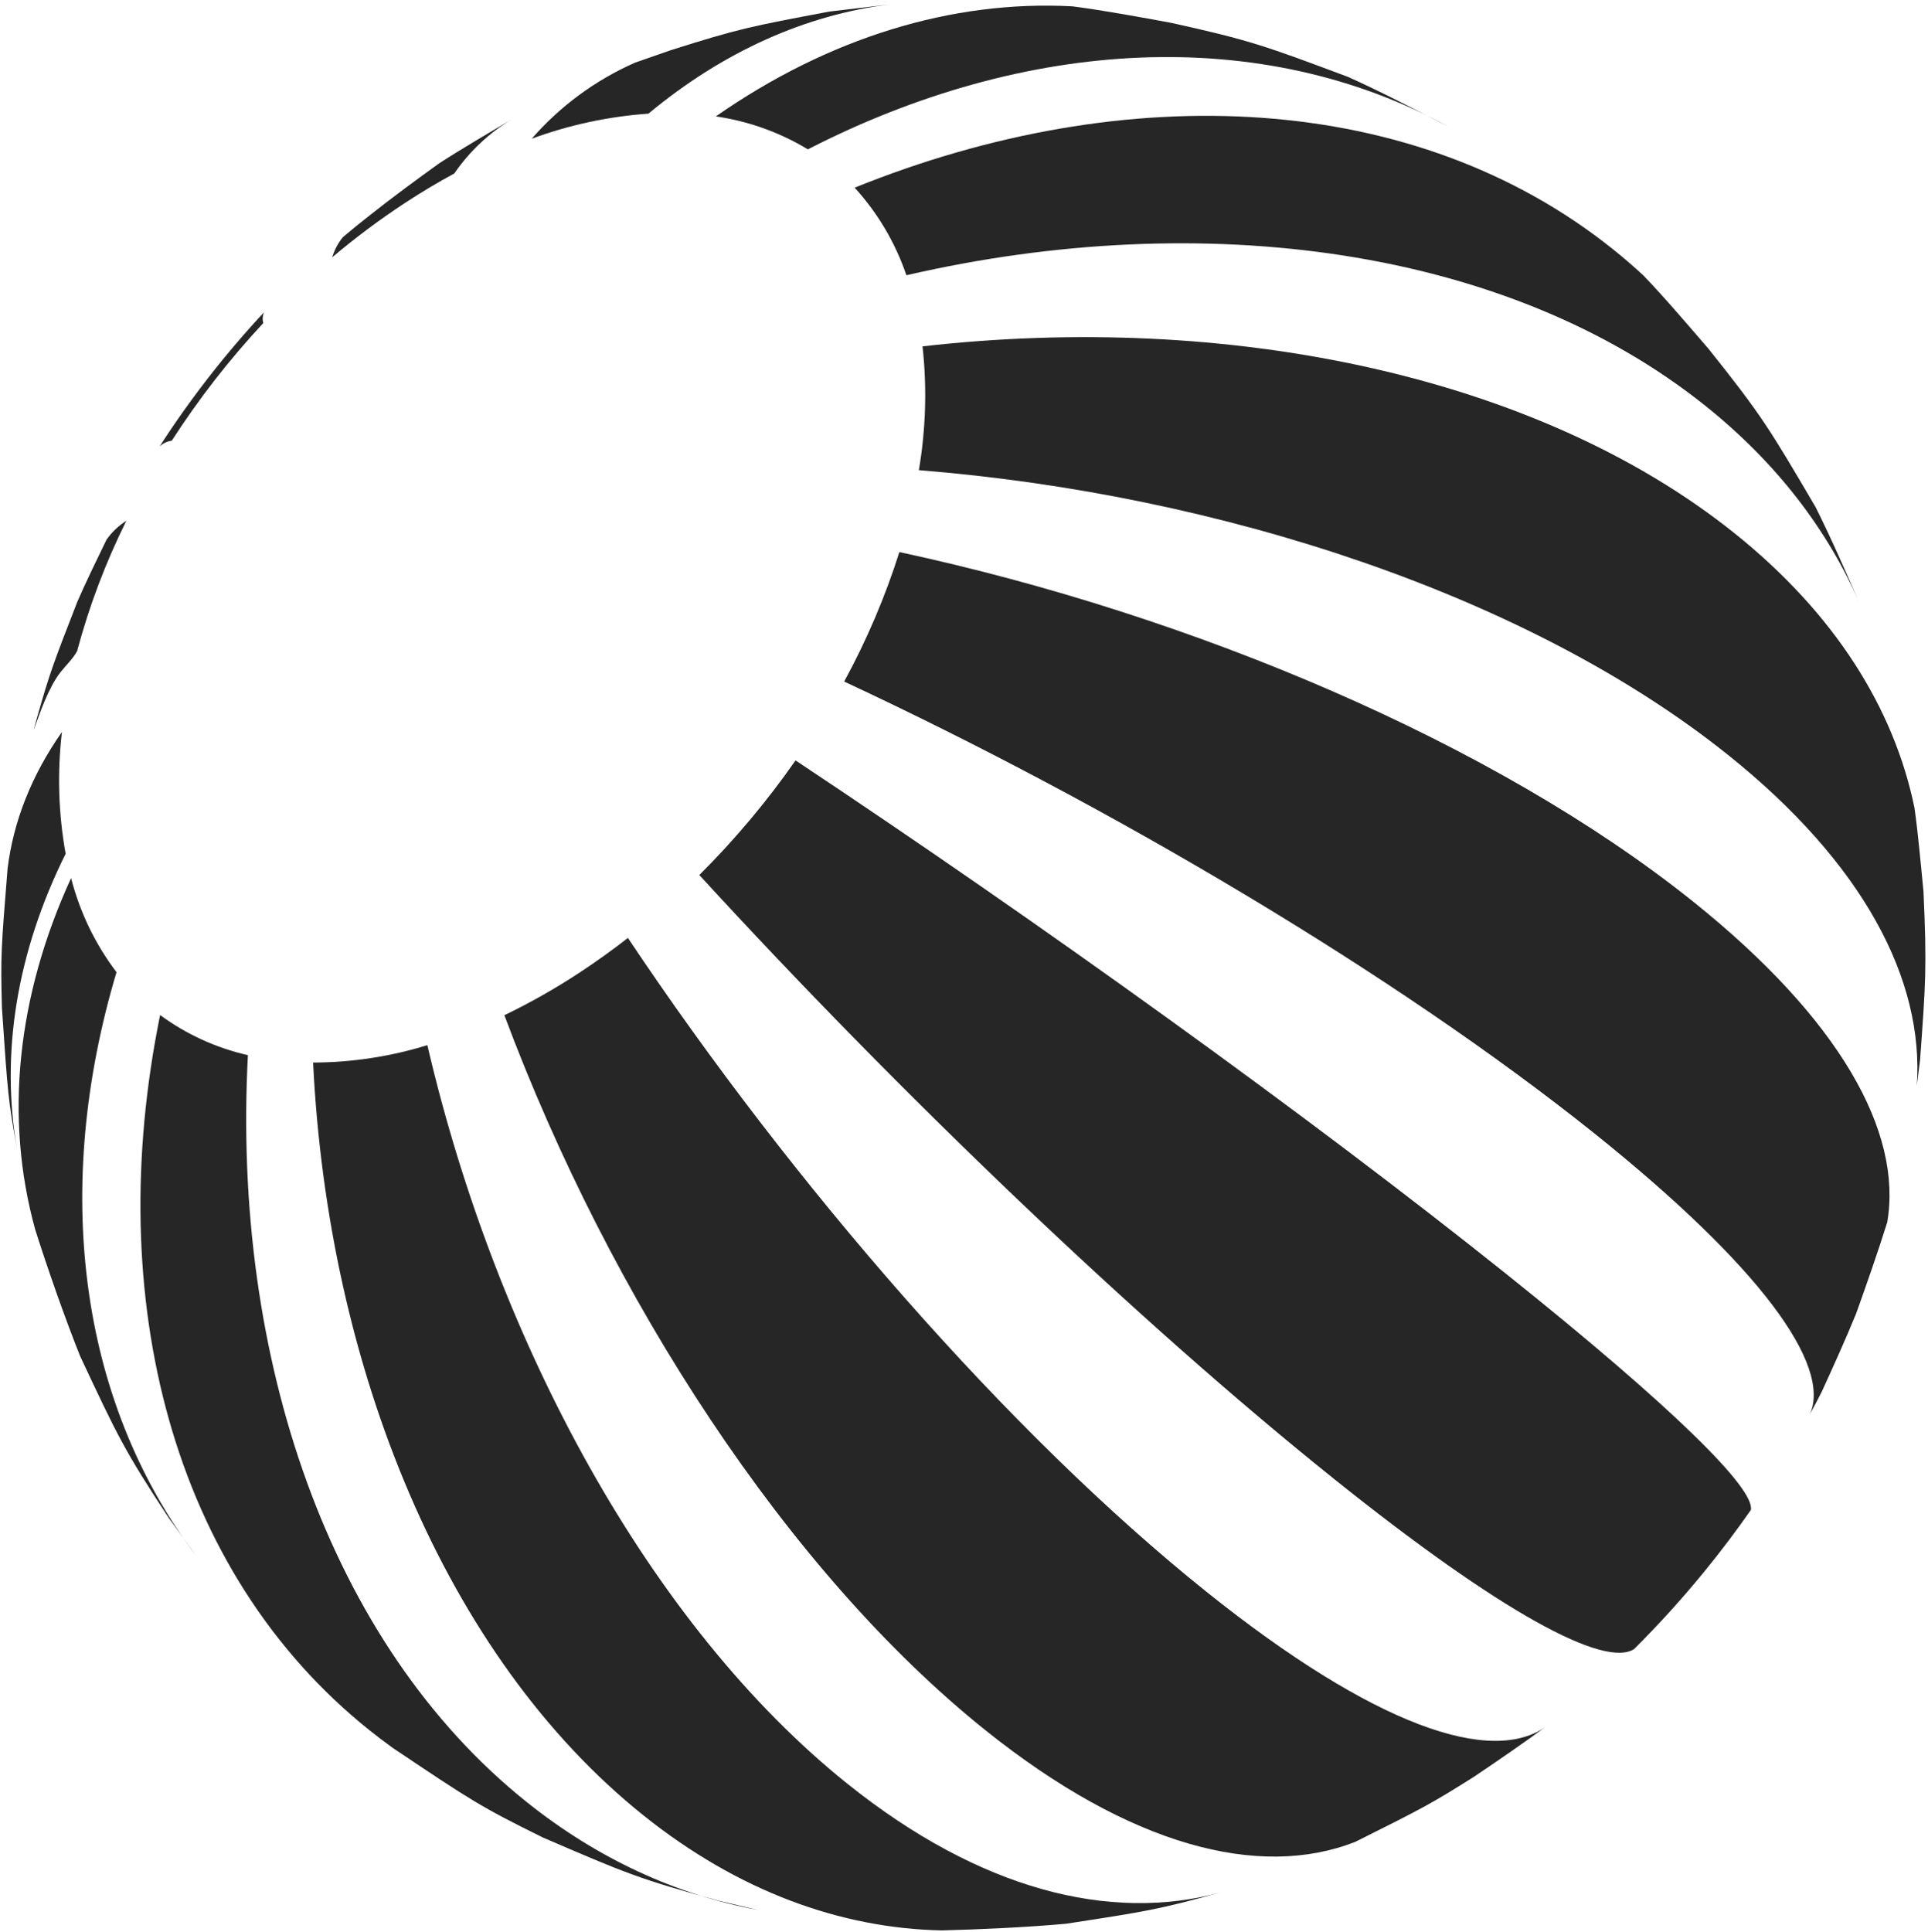 <svg width="555" height="556" viewBox="0 0 555 556" fill="none" xmlns="http://www.w3.org/2000/svg">
<g clip-path="url(#clip0_298_266)">
<path d="M33.555 279.86C27.427 271.786 22.976 262.567 20.465 252.746C4.88 286.713 1.215 321.709 10.125 353.89C13.622 364.969 18.764 379.601 23.065 390.353C33.826 413.297 35.761 417.467 48.617 436.989L56.527 447.919C22.363 402.742 15.108 341.567 33.536 279.841" fill="#262626"/>
<path d="M71.336 303.711C62.218 301.642 53.624 297.714 46.092 292.173C29.459 373.739 49.43 452.491 106.35 498.033C108.551 499.79 110.776 501.48 113.026 503.1C135.811 518.377 138.195 519.976 156.24 528.896C179.857 539.077 184.111 540.91 206.887 547.109L218.162 549.783C194.788 545.379 172.181 535.16 151.593 518.686C94.673 473.144 66.746 390.765 71.364 303.711" fill="#262626"/>
<path d="M123.021 300.84C112.365 304.127 101.28 305.815 90.129 305.852C94.439 393.934 128.275 476.949 185.205 522.529C212.506 544.379 241.966 555.065 271.118 555.654C281.87 555.392 296.203 554.719 306.918 553.728C330.292 550.138 333.302 549.68 351.441 544.706C319.493 553.429 282.011 543.902 244.089 513.562C187.168 468.011 142.982 386.539 123.021 300.84Z" fill="#262626"/>
<path d="M180.754 269.977C176.248 273.487 171.617 276.806 166.861 279.935C159.917 284.506 152.677 288.61 145.188 292.22C175.687 373.805 226.848 452.566 283.777 498.117C325.243 531.299 362.482 541.022 390.157 530.158L390.335 530.064C409.969 520.247 411.54 519.443 424.208 511.496C430.641 507.167 439.168 501.333 445.404 496.696C429.575 508.579 395.271 496.574 347.448 458.306C290.519 412.755 228.176 340.997 180.754 269.977Z" fill="#262626"/>
<path d="M228.99 218.901C220.761 230.691 211.496 241.724 201.306 251.867C258.497 314.257 327.31 380.321 384.24 425.873C432.1 464.206 461.841 480.194 470.396 474.668C477.526 467.572 484.285 460.114 490.647 452.323C495.341 446.569 499.795 440.676 504.008 434.642C505.252 428.519 481.662 405.163 433.793 366.858C376.872 321.316 299.345 265.621 229.036 218.901" fill="#262626"/>
<path d="M258.898 158.904C254.809 171.811 249.487 184.295 243.004 196.181C320.035 232.093 401.947 280.636 458.895 326.187C506.765 364.52 527.232 392.896 521.023 407.052C522.183 404.92 523.314 402.77 524.408 400.619C527.493 393.916 531.532 384.94 534.309 378.105C537.114 370.28 540.798 359.78 543.266 351.814C547.735 325.841 529.578 293.277 487.318 259.459C430.398 213.908 343.456 177.089 258.879 158.904" fill="#262626"/>
<path d="M265.564 99.684C266.868 111.559 266.512 123.557 264.508 135.334C351.758 142.299 440.467 171.704 497.387 217.255C536.291 248.38 553.934 281.907 551.774 312.527L552.709 305.179C554.345 282.908 554.682 278.27 553.7 256.561C552.98 249.352 552.139 239.731 551.11 232.542C545.22 203.894 528.138 176.566 499.257 153.453C442.328 107.902 353.292 89.717 265.518 99.703" fill="#262626"/>
<path d="M246.034 54.03C252.676 61.315 257.743 69.893 260.918 79.227C346.458 59.509 434.035 71.261 490.918 116.812C511.412 133.202 526.147 152.556 535.329 173.686C531.664 165.271 526.764 154.127 522.641 145.964C509.468 123.525 507.093 119.514 491.862 100.451C486.318 94.018 478.96 85.388 473.06 79.274C470.243 76.662 467.314 74.141 464.272 71.71C407.351 26.159 324.458 22.335 245.996 54.03" fill="#262626"/>
<path d="M206.055 33.507C215.431 34.867 224.44 38.091 232.551 42.988C295.306 10.807 363.053 6.917 417.103 36.537C408.492 32.049 396.973 26.131 388.119 22.166C364.259 13.228 359.958 11.62 337.155 6.581C328.647 5.001 317.287 2.925 308.704 1.822C273.877 -0.048 238.367 10.984 206.064 33.507" fill="#262626"/>
<path d="M153.127 39.903C163.912 35.94 175.202 33.52 186.664 32.713C208.028 14.949 231.925 4.168 256.711 1.195L238.713 3.336C216.134 7.59 212.665 8.245 193.106 14.444L182.821 18.025C171.424 23.049 161.27 30.518 153.08 39.903" fill="#262626"/>
<path d="M95.607 74.085C102.263 68.453 109.254 63.229 116.541 58.443C121.291 55.326 126.031 52.493 130.762 49.944C135.085 43.653 140.694 38.35 147.217 34.386C140.934 38.126 132.576 43.025 126.47 46.98C120.393 51.346 112.334 57.265 106.49 61.94C103.848 63.996 101.242 66.113 98.674 68.288C97.294 70.013 96.259 71.987 95.626 74.103" fill="#262626"/>
<path d="M49.449 126.844C57.211 114.806 66.025 103.48 75.787 92.999C75.501 91.959 75.584 90.853 76.02 89.867C71.913 94.267 67.958 98.799 64.156 103.461C57.959 111.049 52.17 118.961 46.812 127.162C46.523 127.611 46.233 128.097 45.952 128.509C46.919 127.607 48.14 127.026 49.449 126.844Z" fill="#262626"/>
<path d="M22.232 187.29C25.688 174.383 30.427 161.854 36.378 149.891C34.142 151.311 32.205 153.153 30.675 155.314C28.085 160.653 24.607 167.768 22.26 173.209C15.201 191.375 14.462 193.273 10.666 206.531L9.666 210.205C11.536 205.026 13.986 197.892 17.37 193.544C18.829 191.675 21.194 189.421 22.251 187.29" fill="#262626"/>
<path d="M18.885 245.706C16.812 234.15 16.456 222.352 17.828 210.692C9.142 223.061 3.888 236.291 2.186 249.96C0.316 273.184 0.157 275.073 0.559 290.163C2.242 315.08 2.345 316.576 4.982 331.245C0.027 303.365 4.823 274.044 18.885 245.771" fill="#262626"/>
</g>
<defs>
<clipPath id="clip0_298_266">
<rect width="553.945" height="555.347" fill="white" transform="translate(0.382 0.316)"/>
</clipPath>
</defs>
</svg>

